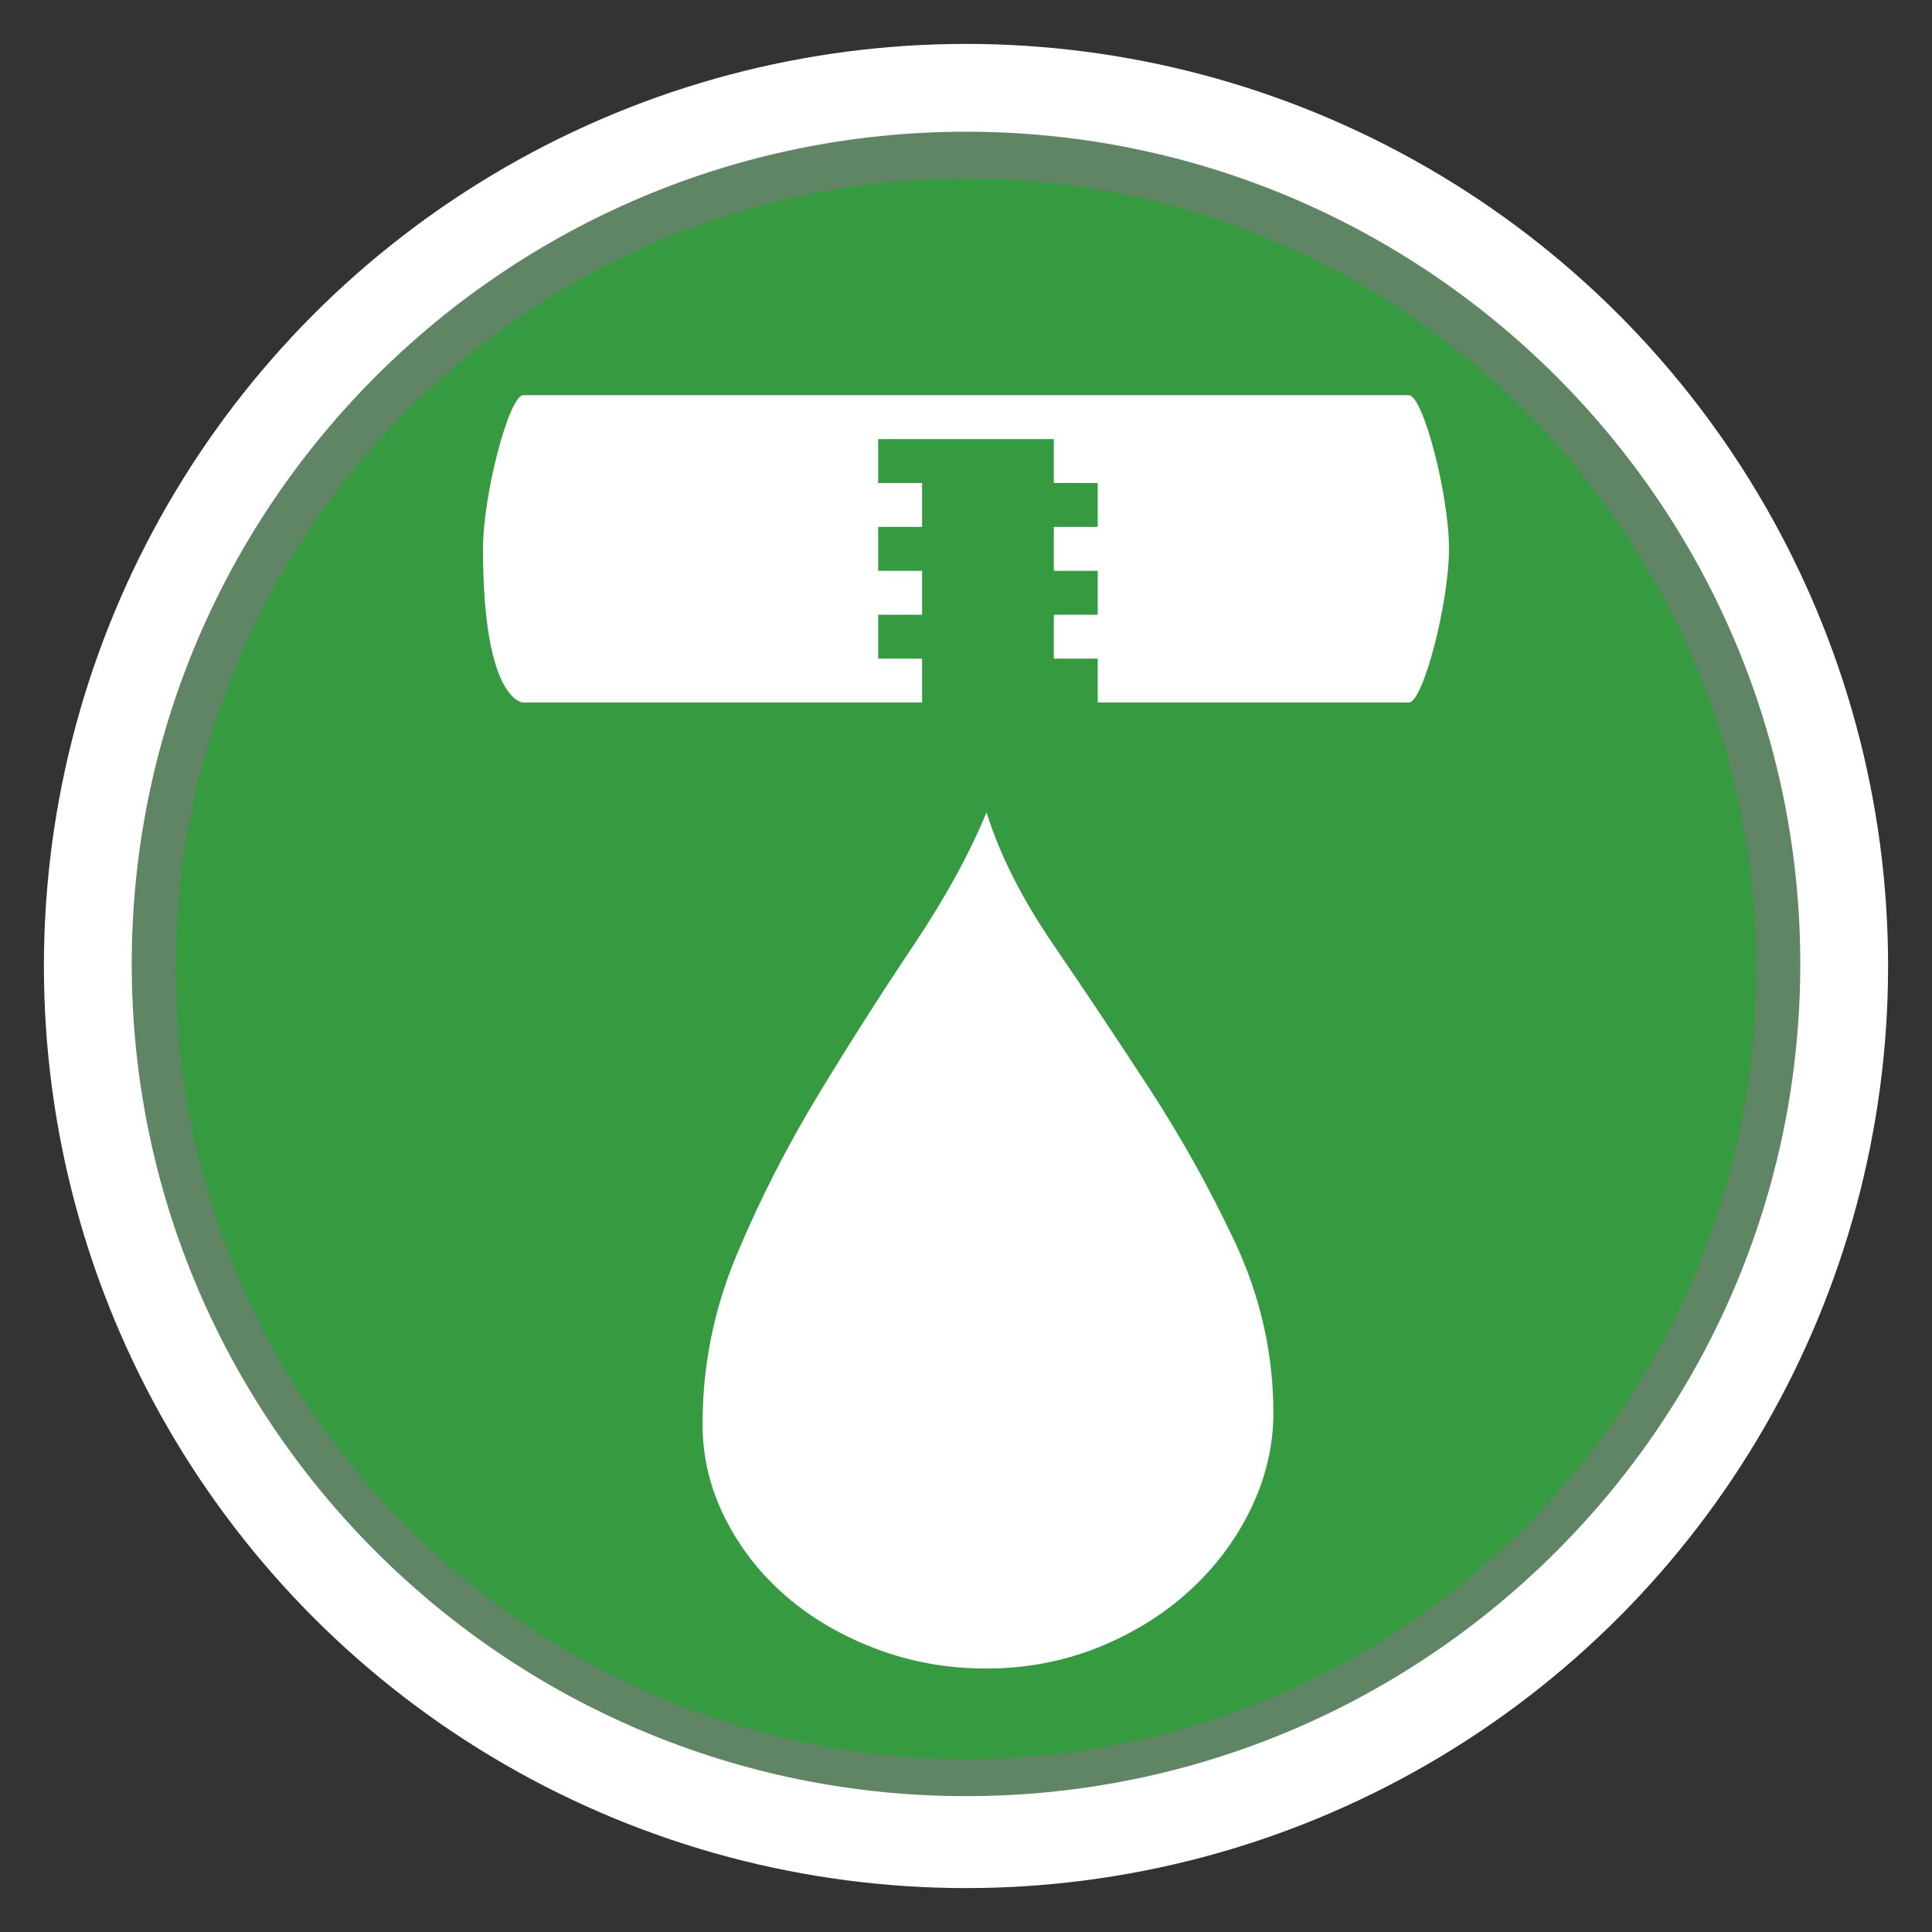 <?xml version="1.0" encoding="utf-8"?>
<!-- Generator: Adobe Illustrator 16.0.3, SVG Export Plug-In . SVG Version: 6.00 Build 0)  -->
<!DOCTYPE svg PUBLIC "-//W3C//DTD SVG 1.1//EN" "http://www.w3.org/Graphics/SVG/1.1/DTD/svg11.dtd">
<svg version="1.1" id="Leak_Severity_-_Minor" xmlns="http://www.w3.org/2000/svg" xmlns:xlink="http://www.w3.org/1999/xlink"
	 x="0px" y="0px" width="44px" height="44px" viewBox="0 0 44 44" enable-background="new 0 0 44 44" xml:space="preserve">
<rect x="0" y="0" width="44" height="44" fill="#333333" stroke="none"/>
<circle fill="#FFFFFF" cx="22" cy="22" r="21"/>
<path fill="#608564" d="M22.001,40.906C11.523,40.906,3,32.403,3,21.953
	C3,11.502,11.523,3,22.001,3C32.476,3,41,11.502,41,21.953
	C41,32.403,32.476,40.906,22.001,40.906z"/>
<path fill="#359A40" d="M22.001,40.066c-9.926,0-18.001-8.074-18.001-18
	c0-9.925,8.075-18,18.001-18c9.925,0,17.999,8.075,17.999,18
	C40,31.992,31.926,40.066,22.001,40.066z"/>
<path fill="#FFFFFF" d="M22.468,18.5c0.299,0.965,0.808,1.968,1.518,3.009
	c0.714,1.041,1.438,2.13,2.184,3.271c0.745,1.144,1.4,2.325,1.975,3.55
	C28.712,29.558,29,30.84,29,32.177c0,0.762-0.177,1.495-0.52,2.201
	c-0.346,0.706-0.812,1.328-1.406,1.864c-0.596,0.543-1.291,0.967-2.086,1.287
	C24.19,37.842,23.351,38,22.468,38c-0.886,0-1.72-0.148-2.507-0.446
	c-0.788-0.296-1.472-0.696-2.052-1.195c-0.583-0.504-1.047-1.092-1.39-1.773
	c-0.345-0.677-0.519-1.396-0.519-2.158c0-1.337,0.262-2.632,0.793-3.886
	c0.526-1.252,1.147-2.464,1.858-3.635c0.711-1.172,1.427-2.293,2.15-3.372
	C21.522,20.459,22.077,19.446,22.468,18.5z"/>
<path fill="#FFFFFF" d="M32.085,9C30.384,9,27.674,9,24.75,9c-1.833,0-3.711,0-5.5,0
	C16.5,9,13.379,9,11.918,9C11.593,9,11,11.263,11,12.5c0,3.5,0.917,3.5,0.917,3.5s3.312,0,7.333,0
	c0.567,0,1.162,0,1.75,0v-1h-1v-1h1v-1h-1v-1h1v-1h-1v-1h4v1h1v1h-1v1h1v1h-1v1h1v1c2.917,0,5.587,0,7.085,0
	C32.409,16,33,13.737,33,12.5S32.409,9,32.085,9z"/>
</svg>
